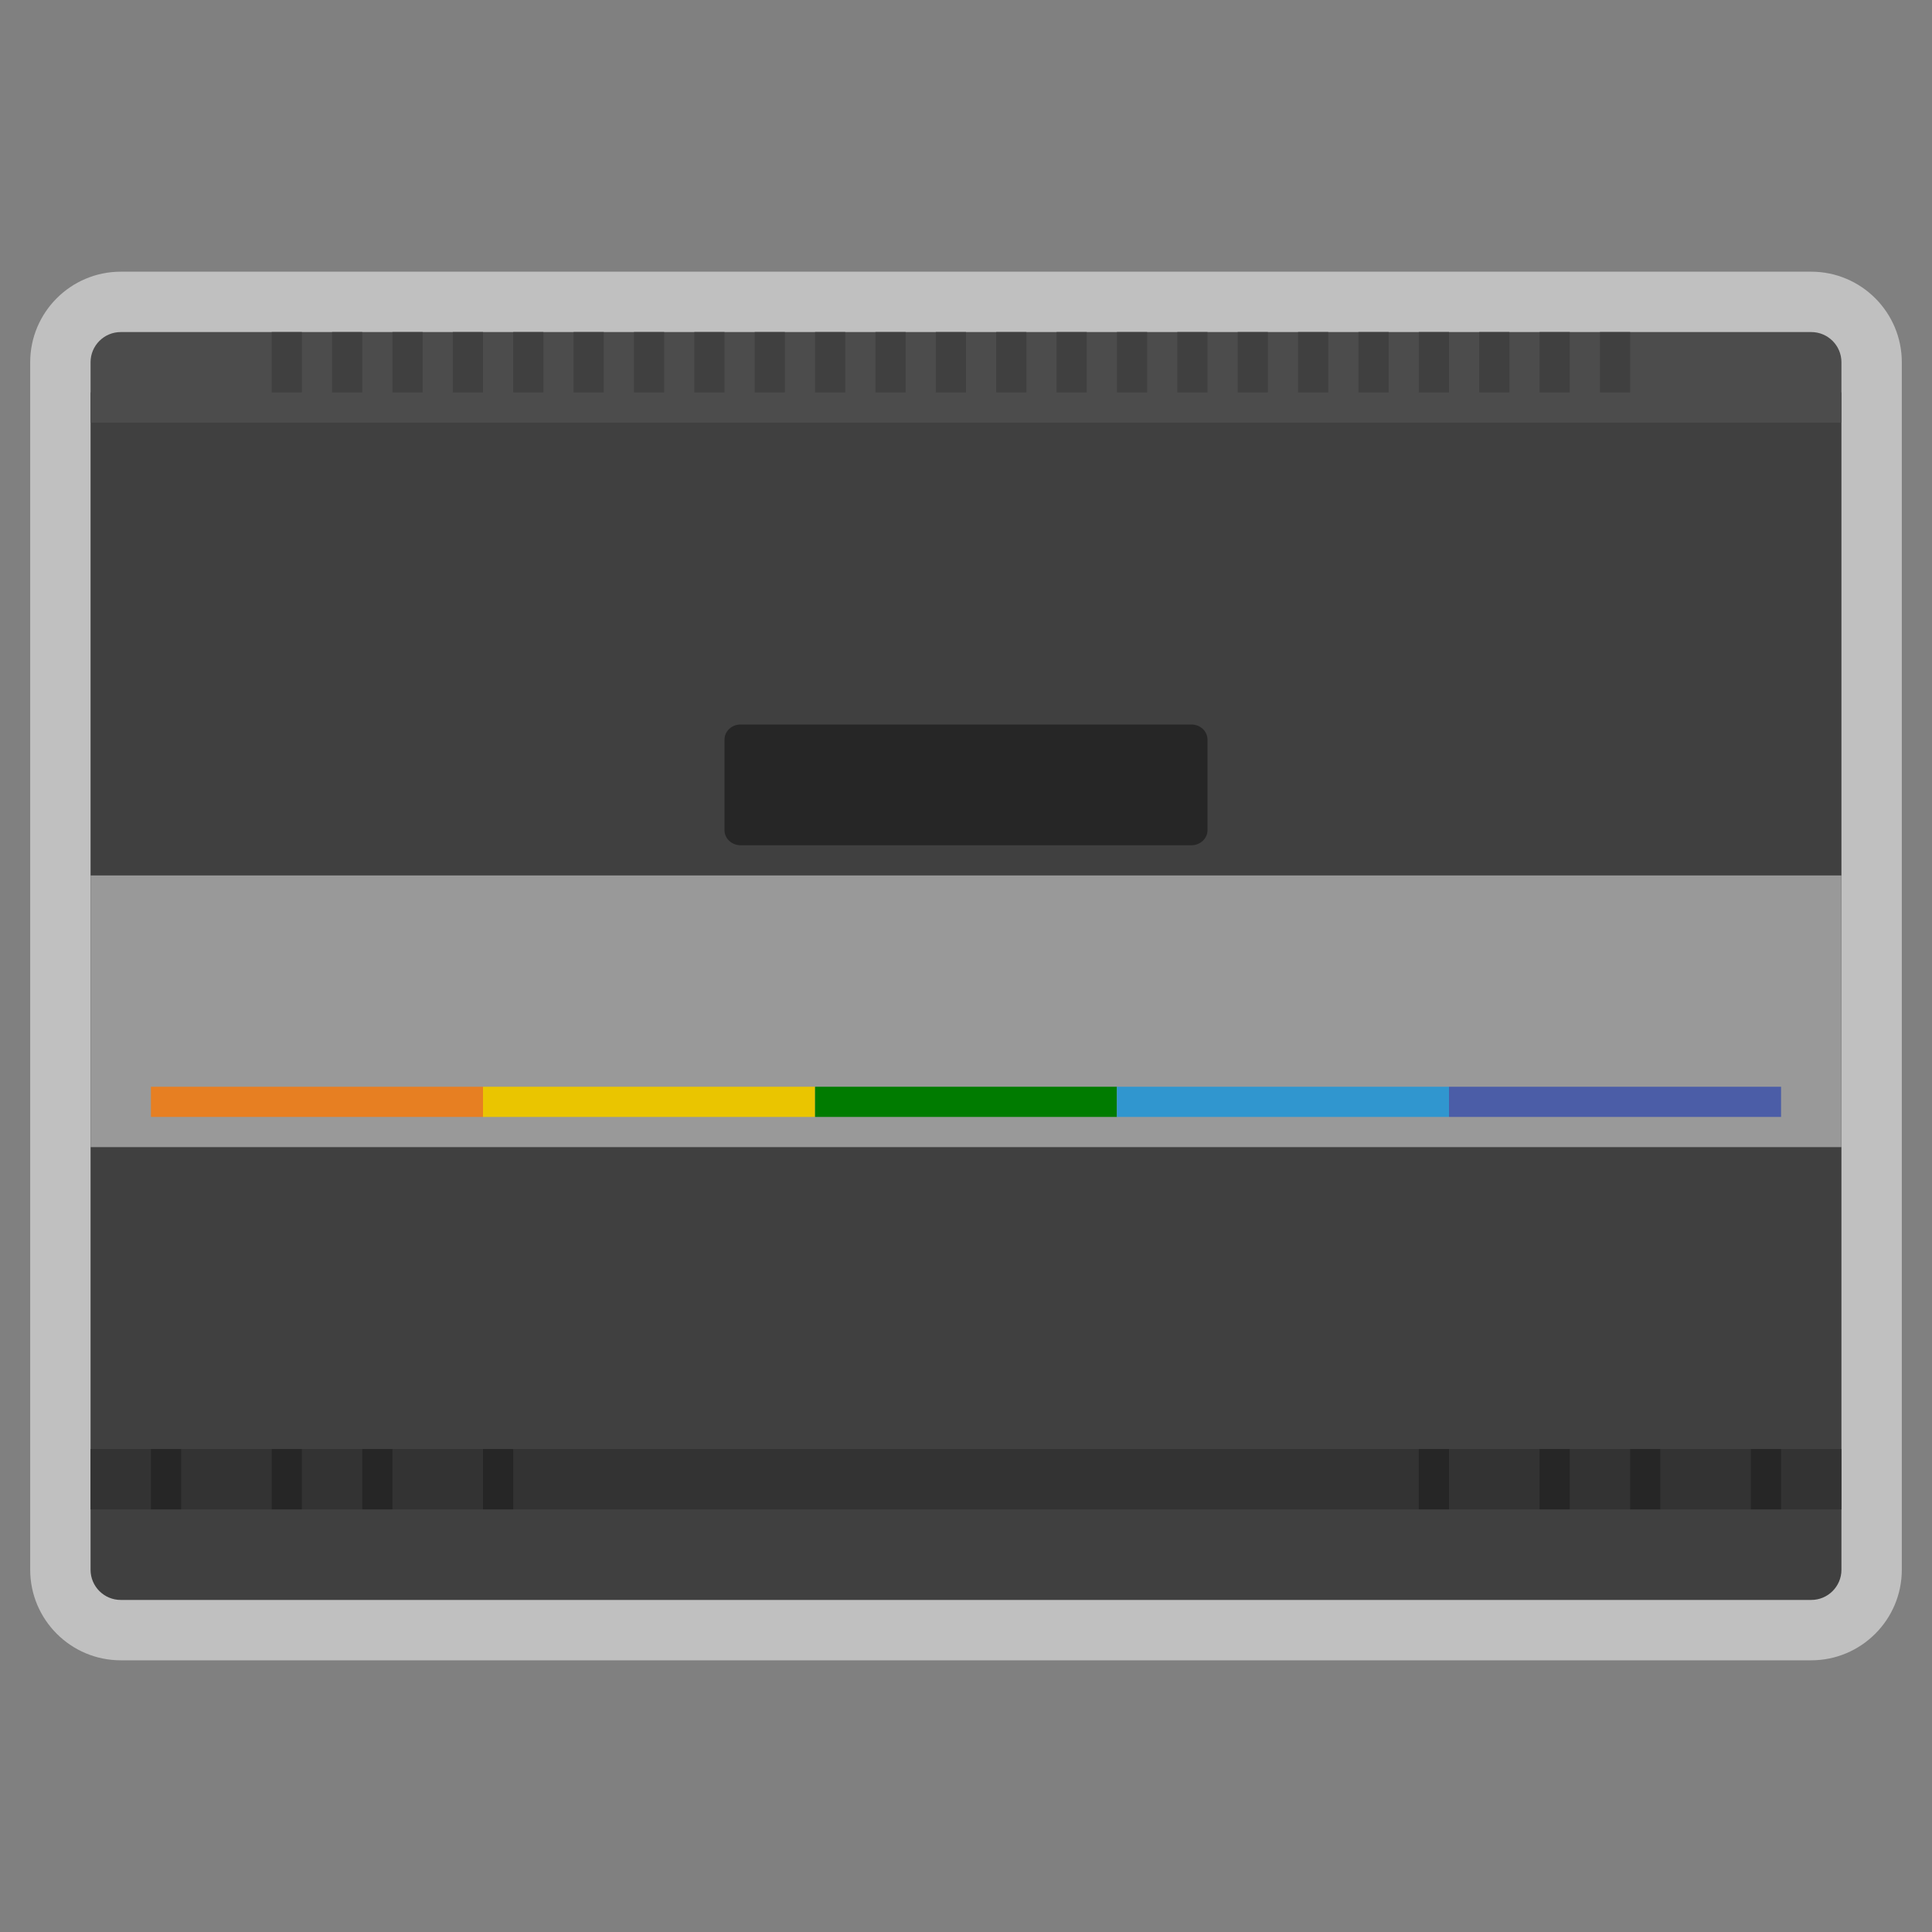 <?xml version="1.0" encoding="UTF-8" standalone="no"?>
<svg
   xmlns:dc="http://purl.org/dc/elements/1.1/"
   xmlns:cc="http://creativecommons.org/ns#"
   xmlns:rdf="http://www.w3.org/1999/02/22-rdf-syntax-ns#"
   xmlns:svg="http://www.w3.org/2000/svg"
   xmlns="http://www.w3.org/2000/svg"
   viewBox="0 0 320 320"
   height="320"
   width="320"
   xml:space="preserve"
   version="1.1"
   id="svg2"><rect x="0" y="0" width="320" height="320" fill="#808080" stroke="none"/><defs
     id="defs6"><clipPath
       id="clipPath16"
       clipPathUnits="userSpaceOnUse"><path
         id="path18"
         d="M 0,256 256,256 256,0 0,0 0,256 Z" /></clipPath><clipPath
       id="clipPath24"
       clipPathUnits="userSpaceOnUse"><path
         id="path26"
         d="M 4,220 252,220 252,36 4,36 4,220 Z" /></clipPath></defs><g
     transform="matrix(1.25,0,0,-1.25,0,320)"
     id="g10"><g
       id="g12"><g
         clip-path="url(#clipPath16)"
         id="g14"><g
           id="g20"><g
             id="g22" /><g
             id="g28"><g
               style="opacity:0.5"
               id="g30"
               clip-path="url(#clipPath24)"><g
                 id="g32"
                 transform="translate(240,220)"><path
                   id="path34"
                   style="fill:#ffffff;fill-opacity:1;fill-rule:nonzero;stroke:none"
                   d="m 0,0 -24,0 -4,0 -4,0 -4,0 -4,0 -4,0 -4,0 -4,0 -4,0 -4,0 -4,0 -4,0 -4,0 -4,0 -4,0 -4,0 -4,0 -4,0 -4,0 -4,0 -4,0 -4,0 -4,0 -4,0 -4,0 -4,0 -4,0 -4,0 -4,0 -4,0 -4,0 -4,0 -4,0 -4,0 -4,0 -4,0 -4,0 -4,0 -4,0 -4,0 -4,0 -4,0 -4,0 -4,0 -4,0 -4,0 -20,0 c -6.617,0 -12,-5.383 -12,-12 l 0,-4 0,-4 0,-60 0,-36 0,-40 0,-8 0,-8 c 0,-6.617 5.383,-12 12,-12 l 224,0 c 6.617,0 12,5.383 12,12 l 0,8 0,8 0,40 0,36 0,60 0,4 0,4 C 12,-5.383 6.617,0 0,0" /></g></g></g></g><g
           transform="translate(12,204)"
           id="g36"><path
             id="path38"
             style="fill:#404040;fill-opacity:1;fill-rule:nonzero;stroke:none"
             d="m 0,0 0,-156 c 0,-2.209 1.791,-4 4,-4 l 224,0 c 2.209,0 4,1.791 4,4 L 232,0 0,0 Z" /></g><path
           id="path40"
           style="fill:#333333;fill-opacity:1;fill-rule:nonzero;stroke:none"
           d="m 244,56 -232,0 0,8 232,0 0,-8 z" /><path
           id="path42"
           style="fill:#999999;fill-opacity:1;fill-rule:nonzero;stroke:none"
           d="m 244,104 -232,0 0,36 232,0 0,-36 z" /><g
           transform="translate(157.866,160)"
           id="g44"><path
             id="path46"
             style="fill:#262626;fill-opacity:1;fill-rule:nonzero;stroke:none"
             d="m 0,0 -59.733,0 c -1.178,0 -2.133,-0.896 -2.133,-2 l 0,-12 c 0,-1.104 0.955,-2 2.133,-2 L 0,-16 c 1.179,0 2.134,0.896 2.134,2 l 0,12 C 2.134,-0.896 1.179,0 0,0" /></g><g
           transform="translate(244,200)"
           id="g48"><path
             id="path50"
             style="fill:#4c4c4c;fill-opacity:1;fill-rule:nonzero;stroke:none"
             d="m 0,0 -232,0 0,8 c 0,2.209 1.791,4 4,4 l 224,0 c 2.209,0 4,-1.791 4,-4 L 0,0 Z" /></g><path
           id="path52"
           style="fill:#404040;fill-opacity:1;fill-rule:nonzero;stroke:none"
           d="m 40,204 -4,0 0,8 4,0 0,-8 z" /><path
           id="path54"
           style="fill:#404040;fill-opacity:1;fill-rule:nonzero;stroke:none"
           d="m 48,204 -4,0 0,8 4,0 0,-8 z" /><path
           id="path56"
           style="fill:#404040;fill-opacity:1;fill-rule:nonzero;stroke:none"
           d="m 56,204 -4,0 0,8 4,0 0,-8 z" /><path
           id="path58"
           style="fill:#404040;fill-opacity:1;fill-rule:nonzero;stroke:none"
           d="m 64,204 -4,0 0,8 4,0 0,-8 z" /><path
           id="path60"
           style="fill:#404040;fill-opacity:1;fill-rule:nonzero;stroke:none"
           d="m 72,204 -4,0 0,8 4,0 0,-8 z" /><path
           id="path62"
           style="fill:#404040;fill-opacity:1;fill-rule:nonzero;stroke:none"
           d="m 80,204 -4,0 0,8 4,0 0,-8 z" /><path
           id="path64"
           style="fill:#404040;fill-opacity:1;fill-rule:nonzero;stroke:none"
           d="m 88,204 -4,0 0,8 4,0 0,-8 z" /><path
           id="path66"
           style="fill:#404040;fill-opacity:1;fill-rule:nonzero;stroke:none"
           d="m 96,204 -4,0 0,8 4,0 0,-8 z" /><path
           id="path68"
           style="fill:#404040;fill-opacity:1;fill-rule:nonzero;stroke:none"
           d="m 104,204 -4,0 0,8 4,0 0,-8 z" /><path
           id="path70"
           style="fill:#404040;fill-opacity:1;fill-rule:nonzero;stroke:none"
           d="m 112,204 -4,0 0,8 4,0 0,-8 z" /><path
           id="path72"
           style="fill:#404040;fill-opacity:1;fill-rule:nonzero;stroke:none"
           d="m 120,204 -4,0 0,8 4,0 0,-8 z" /><path
           id="path74"
           style="fill:#404040;fill-opacity:1;fill-rule:nonzero;stroke:none"
           d="m 128,204 -4,0 0,8 4,0 0,-8 z" /><path
           id="path76"
           style="fill:#404040;fill-opacity:1;fill-rule:nonzero;stroke:none"
           d="m 136,204 -4,0 0,8 4,0 0,-8 z" /><path
           id="path78"
           style="fill:#404040;fill-opacity:1;fill-rule:nonzero;stroke:none"
           d="m 144,204 -4,0 0,8 4,0 0,-8 z" /><path
           id="path80"
           style="fill:#404040;fill-opacity:1;fill-rule:nonzero;stroke:none"
           d="m 152,204 -4,0 0,8 4,0 0,-8 z" /><path
           id="path82"
           style="fill:#404040;fill-opacity:1;fill-rule:nonzero;stroke:none"
           d="m 160,204 -4,0 0,8 4,0 0,-8 z" /><path
           id="path84"
           style="fill:#404040;fill-opacity:1;fill-rule:nonzero;stroke:none"
           d="m 168,204 -4,0 0,8 4,0 0,-8 z" /><path
           id="path86"
           style="fill:#404040;fill-opacity:1;fill-rule:nonzero;stroke:none"
           d="m 176,204 -4,0 0,8 4,0 0,-8 z" /><path
           id="path88"
           style="fill:#404040;fill-opacity:1;fill-rule:nonzero;stroke:none"
           d="m 184,204 -4,0 0,8 4,0 0,-8 z" /><path
           id="path90"
           style="fill:#404040;fill-opacity:1;fill-rule:nonzero;stroke:none"
           d="m 192,204 -4,0 0,8 4,0 0,-8 z" /><path
           id="path92"
           style="fill:#404040;fill-opacity:1;fill-rule:nonzero;stroke:none"
           d="m 200,204 -4,0 0,8 4,0 0,-8 z" /><path
           id="path94"
           style="fill:#404040;fill-opacity:1;fill-rule:nonzero;stroke:none"
           d="m 208,204 -4,0 0,8 4,0 0,-8 z" /><path
           id="path96"
           style="fill:#404040;fill-opacity:1;fill-rule:nonzero;stroke:none"
           d="m 216,204 -4,0 0,8 4,0 0,-8 z" /><path
           id="path98"
           style="fill:#262626;fill-opacity:1;fill-rule:nonzero;stroke:none"
           d="m 24,56 -4,0 0,8 4,0 0,-8 z" /><path
           id="path100"
           style="fill:#262626;fill-opacity:1;fill-rule:nonzero;stroke:none"
           d="m 68,56 -4,0 0,8 4,0 0,-8 z" /><path
           id="path102"
           style="fill:#262626;fill-opacity:1;fill-rule:nonzero;stroke:none"
           d="m 40,56 -4,0 0,8 4,0 0,-8 z" /><path
           id="path104"
           style="fill:#262626;fill-opacity:1;fill-rule:nonzero;stroke:none"
           d="m 52,56 -4,0 0,8 4,0 0,-8 z" /><path
           id="path106"
           style="fill:#262626;fill-opacity:1;fill-rule:nonzero;stroke:none"
           d="m 192,56 -4,0 0,8 4,0 0,-8 z" /><path
           id="path108"
           style="fill:#262626;fill-opacity:1;fill-rule:nonzero;stroke:none"
           d="m 236,56 -4,0 0,8 4,0 0,-8 z" /><path
           id="path110"
           style="fill:#262626;fill-opacity:1;fill-rule:nonzero;stroke:none"
           d="m 208,56 -4,0 0,8 4,0 0,-8 z" /><path
           id="path112"
           style="fill:#262626;fill-opacity:1;fill-rule:nonzero;stroke:none"
           d="m 220,56 -4,0 0,8 4,0 0,-8 z" /><path
           id="path114"
           style="fill:#e77f22;fill-opacity:1;fill-rule:nonzero;stroke:none"
           d="m 64,108 -44,0 0,4 44,0 0,-4 z" /><path
           id="path116"
           style="fill:#eac500;fill-opacity:1;fill-rule:nonzero;stroke:none"
           d="m 108,108 -44,0 0,4 44,0 0,-4 z" /><path
           id="path118"
           style="fill:#007b00;fill-opacity:1;fill-rule:nonzero;stroke:none"
           d="m 148,108 -40,0 0,4 40,0 0,-4 z" /><path
           id="path120"
           style="fill:#3096cf;fill-opacity:1;fill-rule:nonzero;stroke:none"
           d="m 192,108 -44,0 0,4 44,0 0,-4 z" /><path
           id="path122"
           style="fill:#4b5da7;fill-opacity:1;fill-rule:nonzero;stroke:none"
           d="m 236,108 -44,0 0,4 44,0 0,-4 z" /></g></g></g></svg>